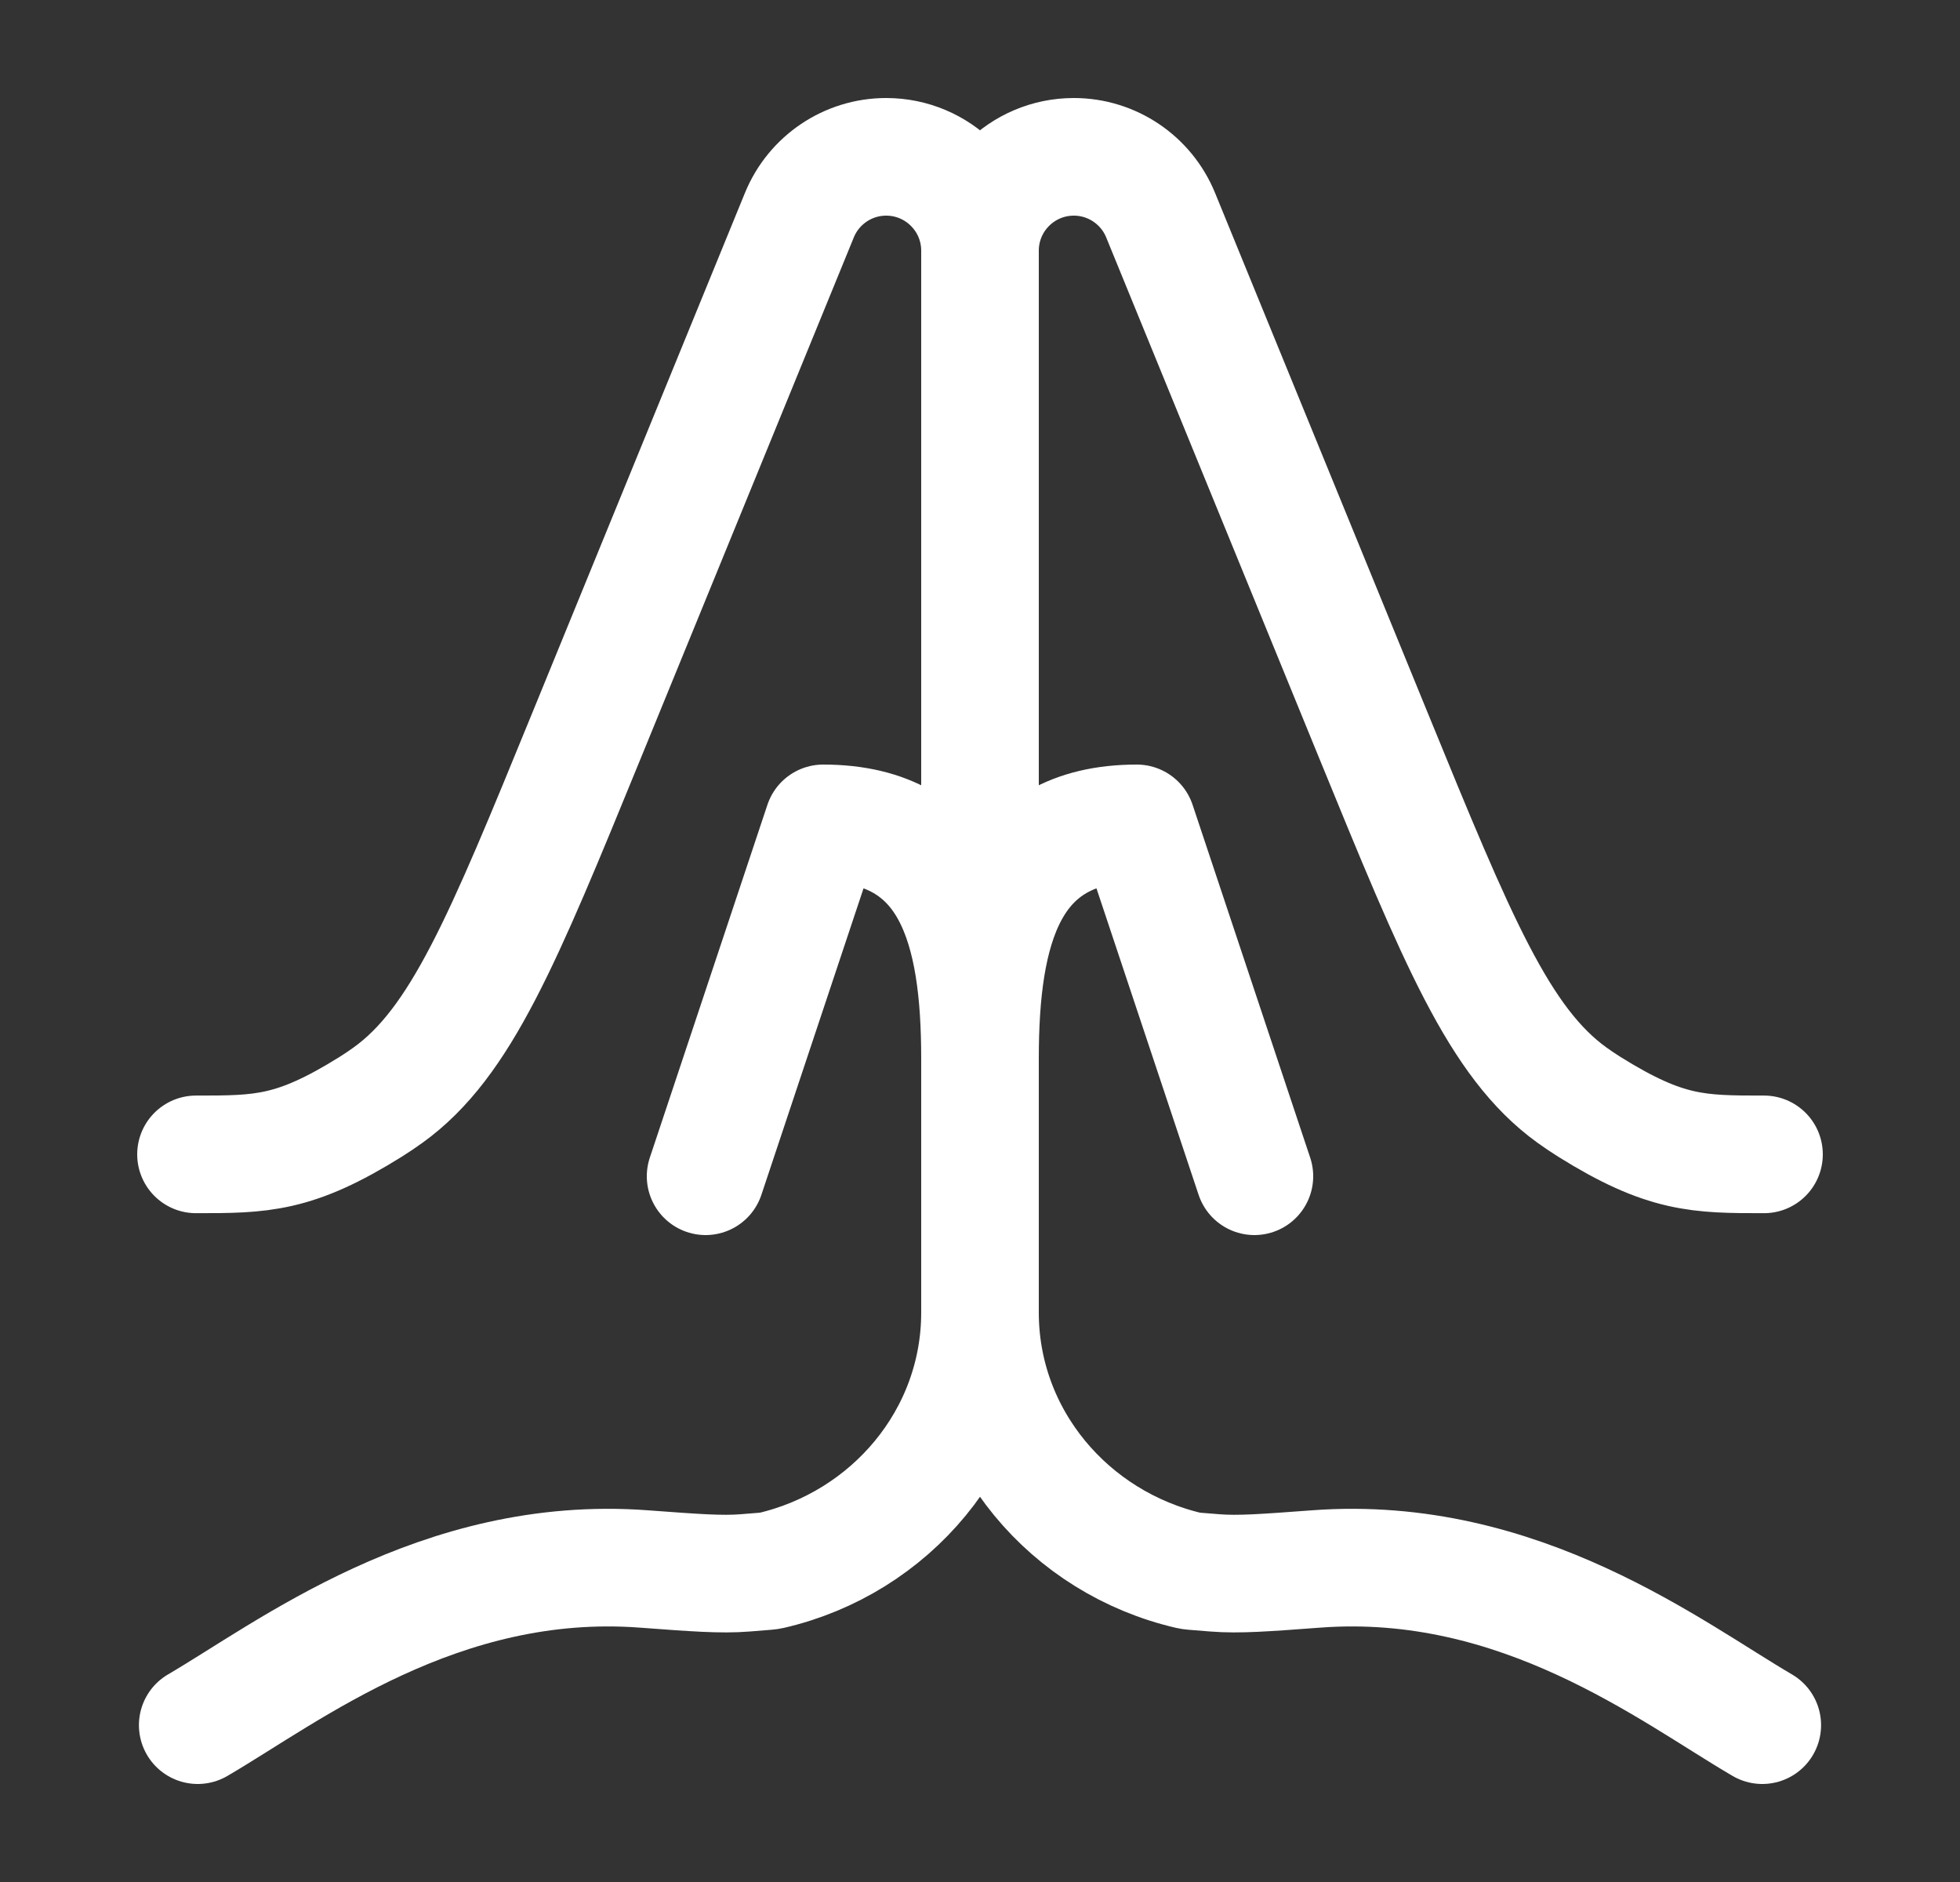 <svg width="25" height="24" viewBox="0 0 25 24" fill="none" xmlns="http://www.w3.org/2000/svg">
<rect x="0" y="0" width="25" height="24" fill="#333333" stroke="none"/>
<path d="M16 15L14.5 10.5C12.843 10.5 12.5 11.843 12.5 13.5V15" stroke="white" stroke-width="1.5" stroke-linecap="round" stroke-linejoin="round"/>
<path d="M9 15L10.5 10.5C12.157 10.5 12.5 11.843 12.5 13.5V15" stroke="white" stroke-width="1.5" stroke-linecap="round" stroke-linejoin="round"/>
<path d="M22.478 22C21.328 21.329 19.392 19.814 16.789 20.008C16.129 20.057 15.799 20.082 15.498 20.058C15.196 20.035 15.188 20.033 15.171 20.029C13.639 19.674 12.5 18.336 12.5 16.738V3.197C12.5 2.536 13.036 2 13.697 2C14.182 2 14.62 2.294 14.804 2.744L17.522 9.388C18.588 11.993 19.121 13.295 20.05 13.965C20.107 14.007 20.213 14.078 20.273 14.115C21.244 14.721 21.663 14.721 22.5 14.721" stroke="white" stroke-width="1.5" stroke-linecap="round" stroke-linejoin="round"/>
<path d="M2.522 22C3.672 21.329 5.608 19.814 8.211 20.008C8.871 20.057 9.201 20.082 9.502 20.058C9.804 20.035 9.812 20.033 9.829 20.029C11.361 19.675 12.5 18.336 12.5 16.738V3.197C12.5 2.536 11.964 2 11.303 2C10.818 2 10.38 2.294 10.196 2.744L7.478 9.388C6.412 11.993 5.879 13.296 4.95 13.965C4.893 14.007 4.787 14.078 4.727 14.115C3.756 14.721 3.337 14.721 2.5 14.721" stroke="white" stroke-width="1.5" stroke-linecap="round" stroke-linejoin="round"/>
</svg>
